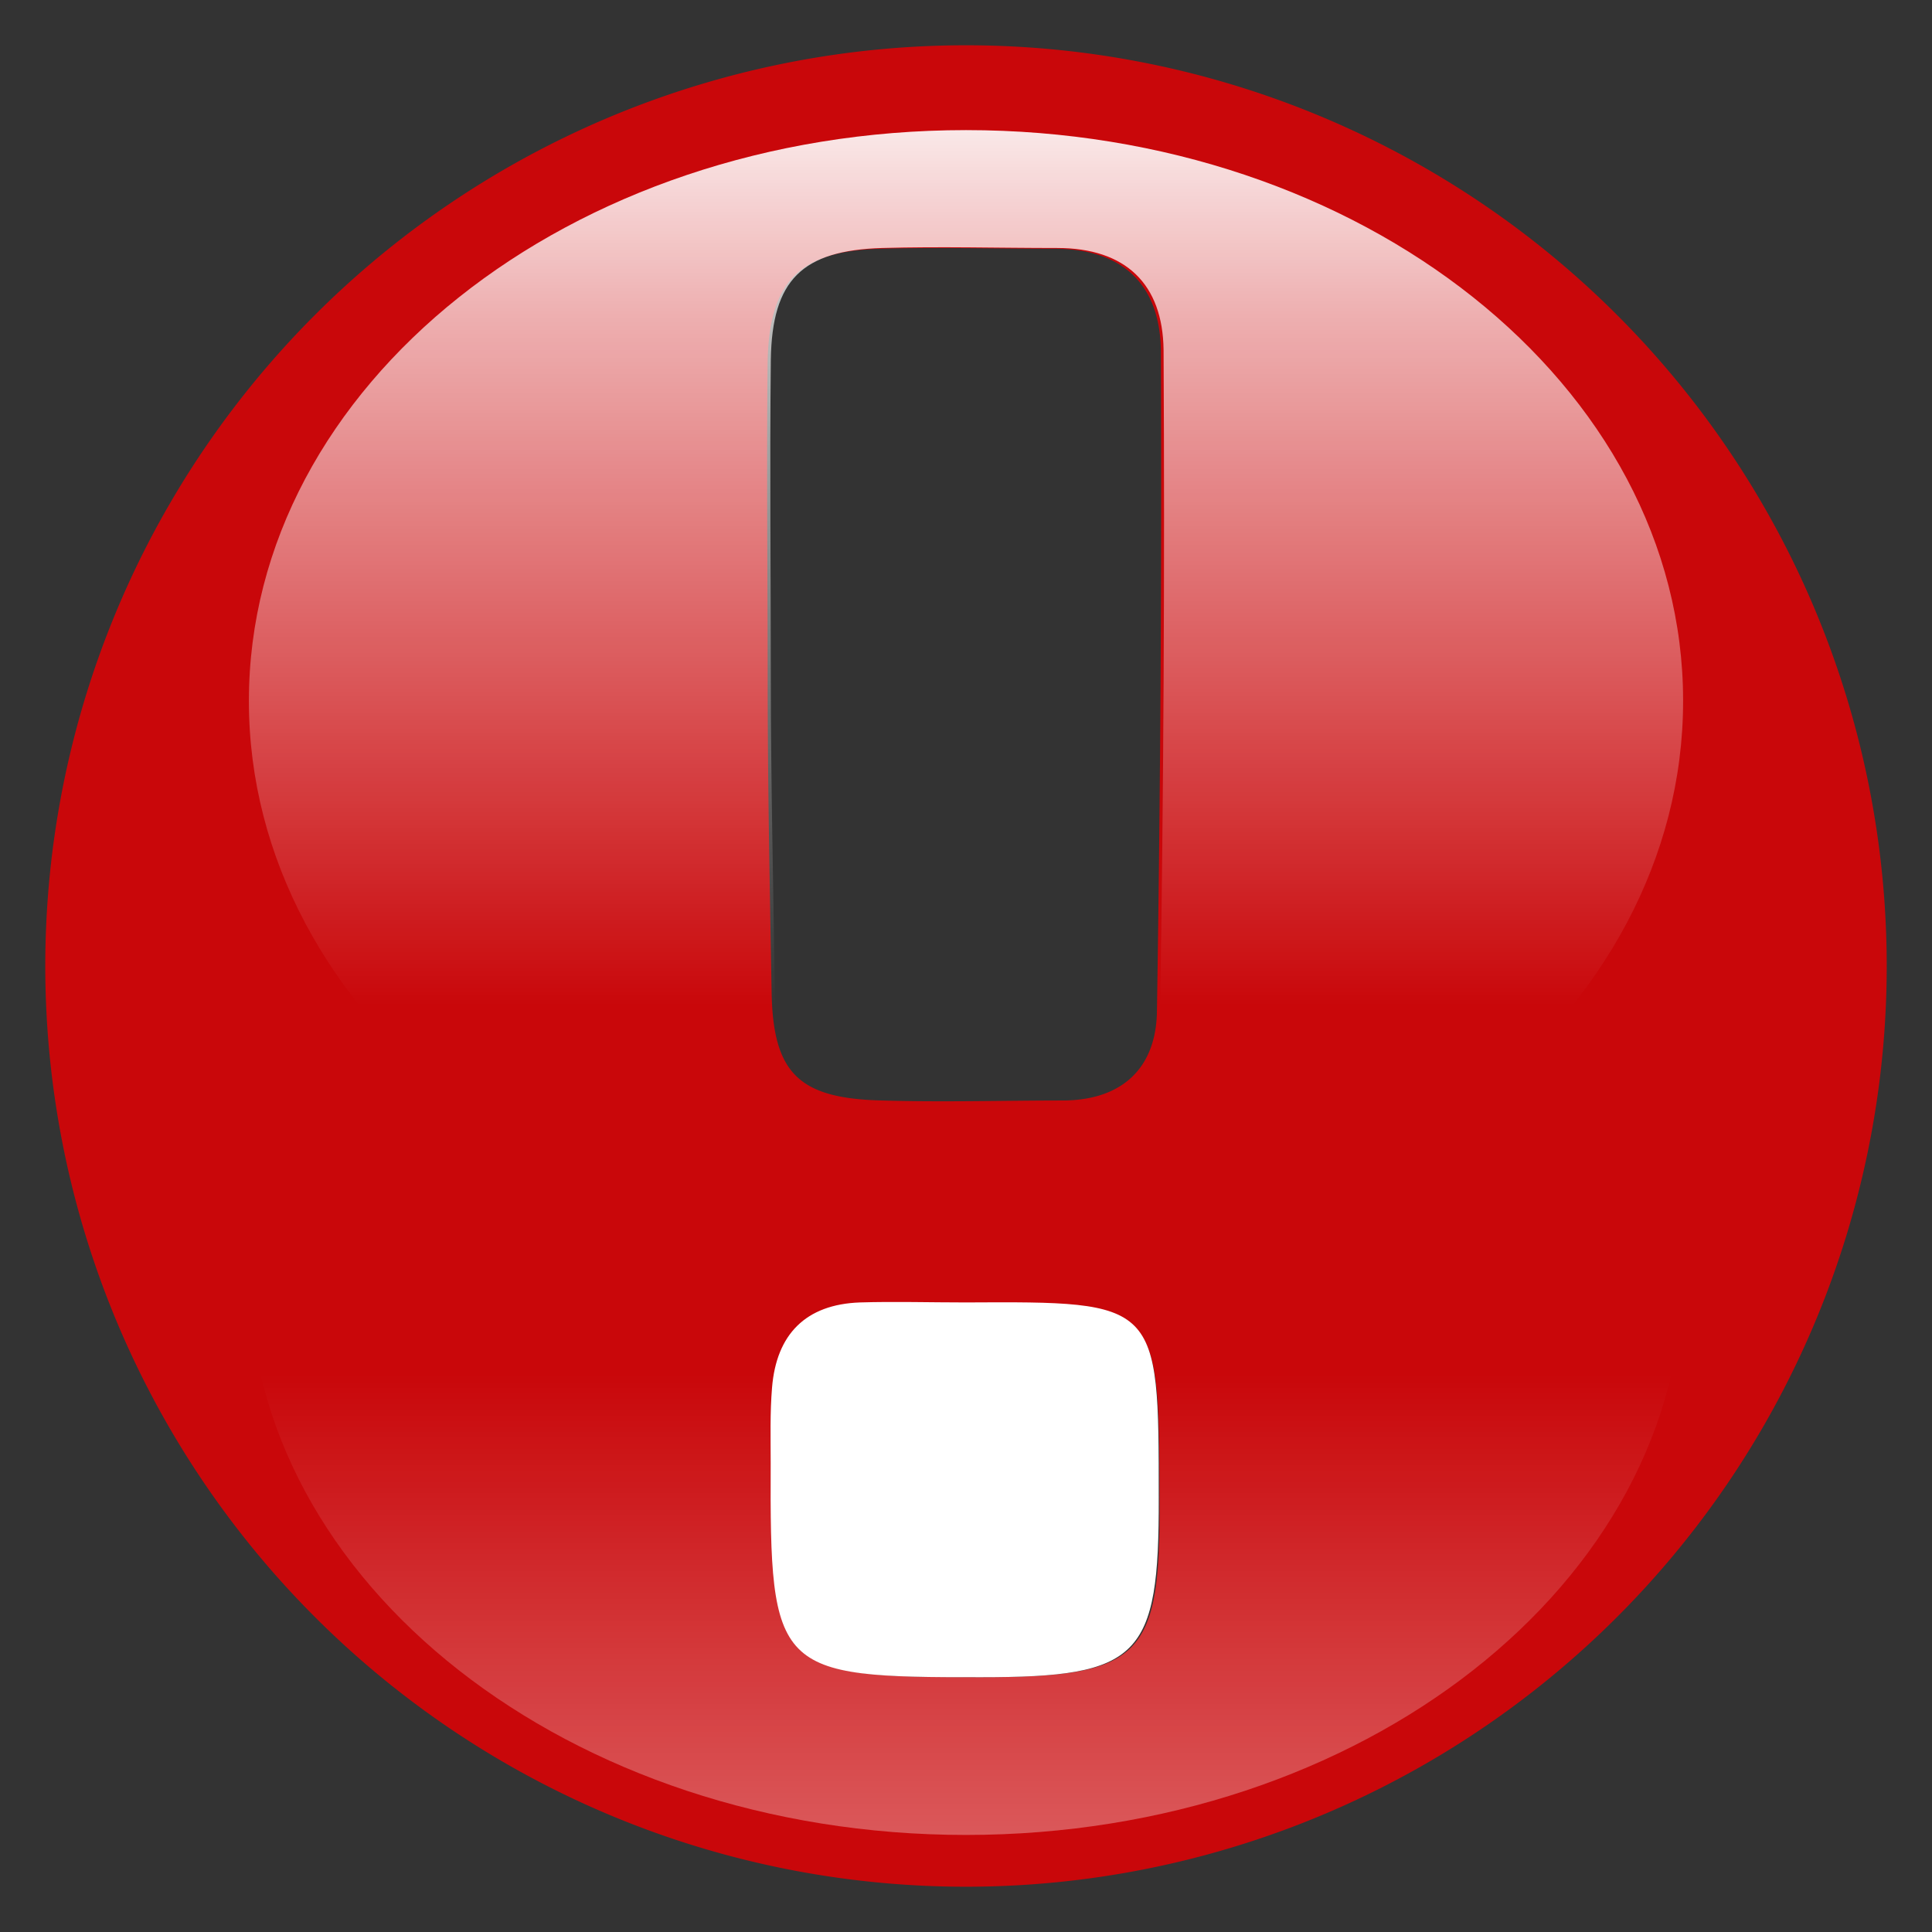<svg id="Layer_1" data-name="Layer 1" xmlns="http://www.w3.org/2000/svg" xmlns:xlink="http://www.w3.org/1999/xlink" viewBox="0 0 128 128"><rect x="0" y="0" width="128" height="128" fill="#333333" stroke="none"/><defs><linearGradient id="linear-gradient" x1="64" y1="73.27" x2="64" y2="147.24" gradientUnits="userSpaceOnUse"><stop offset="0.24" stop-color="#fff" stop-opacity="0"/><stop offset="1" stop-color="#fff" stop-opacity="0.6"/></linearGradient><linearGradient id="linear-gradient-2" x1="64" y1="71.13" x2="64" y2="-3.95" gradientUnits="userSpaceOnUse"><stop offset="0.06" stop-color="#fff" stop-opacity="0"/><stop offset="0.67" stop-color="#fff" stop-opacity="0.68"/><stop offset="0.9" stop-color="#fff"/></linearGradient></defs><title>1</title><path d="M64,3a61,61,0,1,0,61,61A61,61,0,0,0,64,3Zm1.11,108.12c-13.67,0-14-.35-14-14.14,0-1.68,0-3.36.09-5,.3-3.53,2.24-5.51,5.82-5.64,2.34-.09,4.69,0,7,0,12.77,0,12.77,0,12.8,12.93C76.91,109.81,75.63,111.1,65.11,111.12ZM76.65,67c-.05,3.72-2.26,5.86-6.13,5.91-4,0-8.06.12-12.09,0-5.52-.13-7.24-1.81-7.31-7.28C51,58.8,50.86,51.91,50.86,45c0-7.05-.08-14.11,0-21.16C51,18.6,53,16.64,58.27,16.48c3.86-.11,7.72,0,11.59,0,4.55,0,7,2.4,7.05,6.76Q77,45.12,76.65,67Z" style="fill:#c9070a"/><path d="M65,111.12c10.53,0,11.8-1.31,11.77-11.9,0-13,0-13-12.8-12.93-2.35,0-4.7-.07-7,0-3.59.13-5.53,2.11-5.82,5.64-.14,1.67-.09,3.35-.09,5C51,110.77,51.37,111.14,65,111.12Z" style="fill:#fff"/><path d="M64,47.06c-26.24,0-47.51,16.68-47.51,37.26S37.76,121.57,64,121.57s47.51-16.68,47.51-37.26S90.24,47.06,64,47.06Zm1.11,64.06c-13.67,0-14-.35-14-14.14,0-1.68,0-3.36.09-5,.3-3.53,2.24-5.51,5.82-5.64,2.34-.09,4.69,0,7,0,12.77,0,12.77,0,12.8,12.93C76.91,109.81,75.63,111.1,65.11,111.12Z" style="fill:url(#linear-gradient)"/><path d="M64,8.62c-26.24,0-47.51,16.93-47.51,37.82S37.76,84.25,64,84.25s47.51-16.93,47.51-37.82S90.24,8.62,64,8.62ZM76.86,67c-.05,3.72-2.26,5.86-6.13,5.91-4,0-8.06.12-12.09,0-5.52-.13-7.24-1.81-7.31-7.28-.09-6.88-.26-13.77-.26-20.65,0-7.05-.08-14.11,0-21.16.08-5.27,2.07-7.23,7.38-7.39,3.86-.11,7.72,0,11.59,0,4.55,0,7,2.4,7.05,6.76Q77.21,45.12,76.86,67Z" style="fill:url(#linear-gradient-2)"/><rect width="0.44" height="0.44" style="fill:none"/><rect x="127.56" width="0.44" height="0.44" style="fill:none"/><rect x="127.56" y="127.56" width="0.44" height="0.44" style="fill:none"/><rect y="127.56" width="0.44" height="0.44" style="fill:none"/></svg>